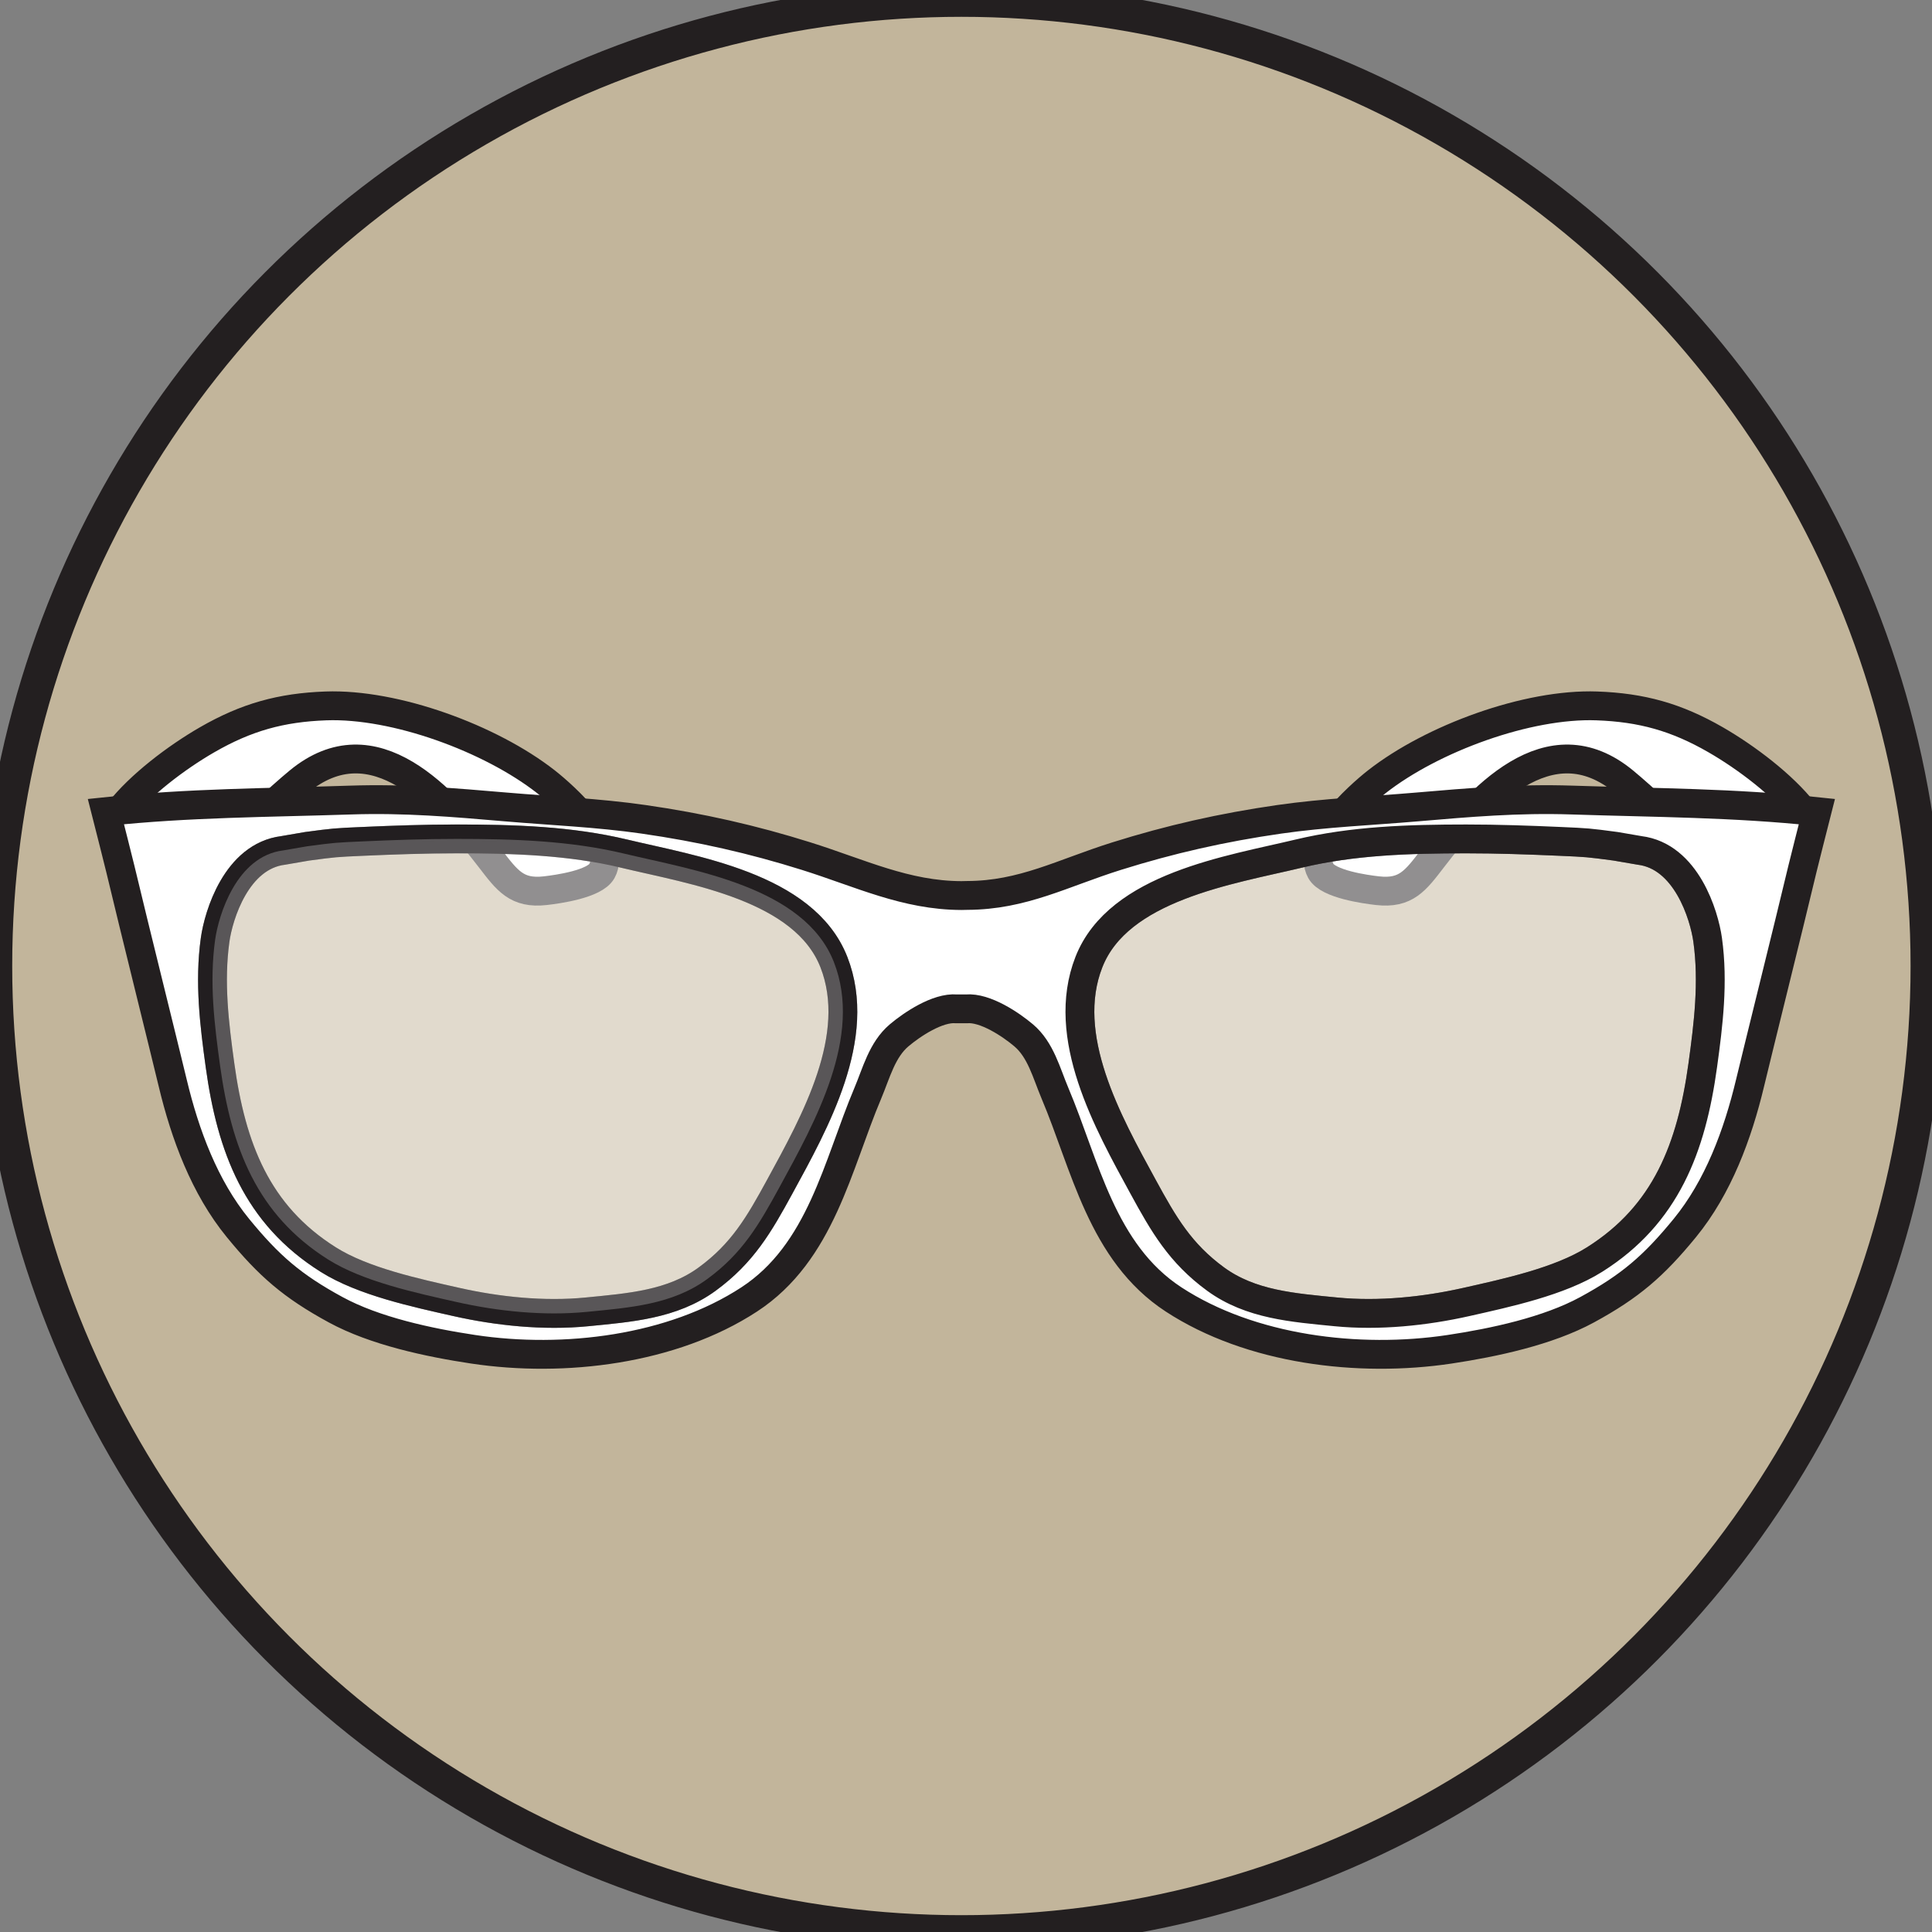 <?xml version="1.0" encoding="utf-8"?>
<!-- Generator: Adobe Illustrator 17.0.0, SVG Export Plug-In . SVG Version: 6.00 Build 0)  -->
<!DOCTYPE svg PUBLIC "-//W3C//DTD SVG 1.1//EN" "http://www.w3.org/Graphics/SVG/1.1/DTD/svg11.dtd">
<svg version="1.1" xmlns="http://www.w3.org/2000/svg" xmlns:xlink="http://www.w3.org/1999/xlink" x="0px" y="0px" width="402px"
	 height="402px" viewBox="0 0 402 402" enable-background="new 0 0 402 402" xml:space="preserve">
<rect x="0" y="0" width="402" height="402" fill="#808080" stroke="none"/>
<g id="Layer_8">
</g>
<g id="belt">
	<g>
		<circle fill="#C2B59B" stroke="#231F20" stroke-width="7" stroke-miterlimit="10" cx="200.041" cy="201" r="201"/>
		<g>
			<path fill="#FFFFFF" stroke="#231F20" stroke-width="6" stroke-miterlimit="10" d="M24.774,168.919
				c4.328-5.539,11.907-11.291,18.32-14.989c8.174-4.713,15.393-6.711,24.716-7.048c14.428-0.521,34.236,6.749,45.761,15.76
				c4.008,3.134,14.793,12.976,11.673,18.601c-1.513,2.727-9.225,3.796-11.8,4.087c-5.916,0.669-7.896-2.096-11.427-6.686
				c-9.662-12.563-24.212-28.926-39.859-15.989c-3.261,2.696-14.189,12.226-13.298,14.976"/>
			<path fill="#FFFFFF" stroke="#231F20" stroke-width="6" stroke-miterlimit="10" d="M375.307,168.919
				c-4.328-5.539-11.907-11.291-18.32-14.989c-8.174-4.713-15.393-6.711-24.716-7.048c-14.428-0.521-34.236,6.749-45.761,15.76
				c-4.008,3.134-14.793,12.976-11.673,18.601c1.513,2.727,9.225,3.796,11.8,4.087c5.916,0.669,7.896-2.096,11.427-6.686
				c9.662-12.563,24.212-28.926,39.859-15.989c3.261,2.696,14.189,12.226,13.298,14.976"/>
			<path opacity="0.5" fill="#FFFFFF" stroke="#231F20" stroke-width="6" stroke-miterlimit="10" d="M341.142,176.947
				c9.737,1.196,13.466,13.489,14.178,18.62c1.226,8.829,0.16,17.536-1.023,26.11c-2.361,17.105-7.633,31.045-22.524,40.414
				c-7.253,4.563-18.174,6.908-26.689,8.823c-8.543,1.921-18.154,2.938-27.148,2.048c-8.835-0.874-17.722-1.497-24.997-6.815
				c-7.362-5.382-10.804-11.347-15.092-19.208c-7.336-13.45-17.348-31.272-11.274-46.761c6.154-15.695,29.374-19.14,43.65-22.564
				c11.218-2.69,22.98-3.06,34.863-3.06c6.537,0,13.001,0.228,19.446,0.512c5.867,0.259,5.867,0.259,11.656,1.027L341.142,176.947z"
				/>
			<path fill="#FFFFFF" stroke="#231F20" stroke-width="6" stroke-miterlimit="10" d="M327.11,166.47
				c-11.278-0.372-21.482,0.512-32.261,1.435c-9.616,0.824-19.113,1.199-28.697,2.577c-11.813,1.698-22.716,4.172-33.825,7.661
				c-11.289,3.545-19.481,8.137-31.081,8.174l-1.205,0.026c-11.6-0.037-20.997-4.654-32.286-8.2
				c-11.109-3.489-22.012-5.962-33.825-7.661c-9.584-1.378-19.081-1.753-28.697-2.577c-10.779-0.923-20.983-1.807-32.261-1.435
				c-17.278,0.569-33.677,0.569-50.936,2.4c0,0,3.138,12.313,3.934,15.764c0.957,4.151,8.561,34.818,9.965,40.695
				c2.563,10.726,6.645,21.713,13.564,30.171c6.479,7.92,11.355,12.135,20.347,17.026c8.164,4.441,19.381,6.835,28.615,8.224
				c18.944,2.851,41.406,0.093,57.418-10.362c14.96-9.768,18.387-28.012,24.688-42.907c1.775-4.197,2.958-9.044,6.523-12.056
				c2.65-2.238,7.997-5.85,11.926-5.509h2.05c3.929-0.342,9.276,3.27,11.926,5.509c3.566,3.012,4.748,7.859,6.523,12.056
				c6.301,14.895,9.728,33.139,24.688,42.907c16.012,10.455,38.474,13.213,57.418,10.362c9.233-1.39,20.451-3.784,28.615-8.224
				c8.991-4.891,13.867-9.105,20.347-17.026c6.919-8.458,11.002-19.445,13.564-30.171c1.404-5.877,9.007-36.544,9.965-40.695
				c0.796-3.451,3.934-15.764,3.934-15.764C360.787,167.039,344.388,167.039,327.11,166.47z M162.233,246.941
				c-4.287,7.861-7.729,13.826-15.092,19.208c-7.275,5.318-16.163,5.941-24.997,6.815c-8.994,0.89-18.605-0.127-27.148-2.048
				c-8.515-1.915-19.436-4.26-26.689-8.823c-14.892-9.369-20.163-23.309-22.524-40.415c-1.184-8.574-2.249-17.281-1.023-26.11
				c0.713-5.131,4.441-17.424,14.178-18.62l4.954-0.852c5.789-0.768,5.789-0.768,11.656-1.027
				c6.444-0.284,12.909-0.512,19.446-0.512c11.883,0,23.645,0.37,34.863,3.06c14.276,3.424,37.496,6.869,43.65,22.564
				C179.581,215.669,169.57,233.49,162.233,246.941z M354.298,221.677c-2.361,17.105-7.633,31.045-22.524,40.415
				c-7.253,4.563-18.174,6.908-26.689,8.823c-8.543,1.921-18.154,2.938-27.148,2.048c-8.835-0.874-17.722-1.497-24.997-6.815
				c-7.362-5.382-10.804-11.347-15.092-19.208c-7.336-13.45-17.348-31.272-11.274-46.761c6.154-15.695,29.374-19.14,43.65-22.564
				c11.218-2.69,22.98-3.06,34.863-3.06c6.537,0,13.001,0.228,19.446,0.512c5.867,0.259,5.867,0.259,11.656,1.027l4.954,0.852
				c9.737,1.196,13.466,13.489,14.178,18.62C356.547,204.396,355.481,213.103,354.298,221.677z"/>
			<path opacity="0.5" fill="#FFFFFF" stroke="#231F20" stroke-width="6" stroke-miterlimit="10" d="M58.939,176.947
				c-9.737,1.196-13.466,13.489-14.178,18.62c-1.226,8.829-0.16,17.536,1.023,26.11c2.361,17.105,7.633,31.045,22.524,40.414
				c7.253,4.563,18.174,6.908,26.689,8.823c8.543,1.921,18.154,2.938,27.148,2.048c8.835-0.874,17.722-1.497,24.997-6.815
				c7.362-5.382,10.804-11.347,15.092-19.208c7.336-13.45,17.348-31.272,11.274-46.761c-6.154-15.695-29.374-19.14-43.65-22.564
				c-11.218-2.69-22.98-3.06-34.863-3.06c-6.537,0-13.002,0.228-19.446,0.512c-5.867,0.259-5.867,0.259-11.656,1.027L58.939,176.947
				z"/>
		</g>
	</g>
</g>
</svg>
